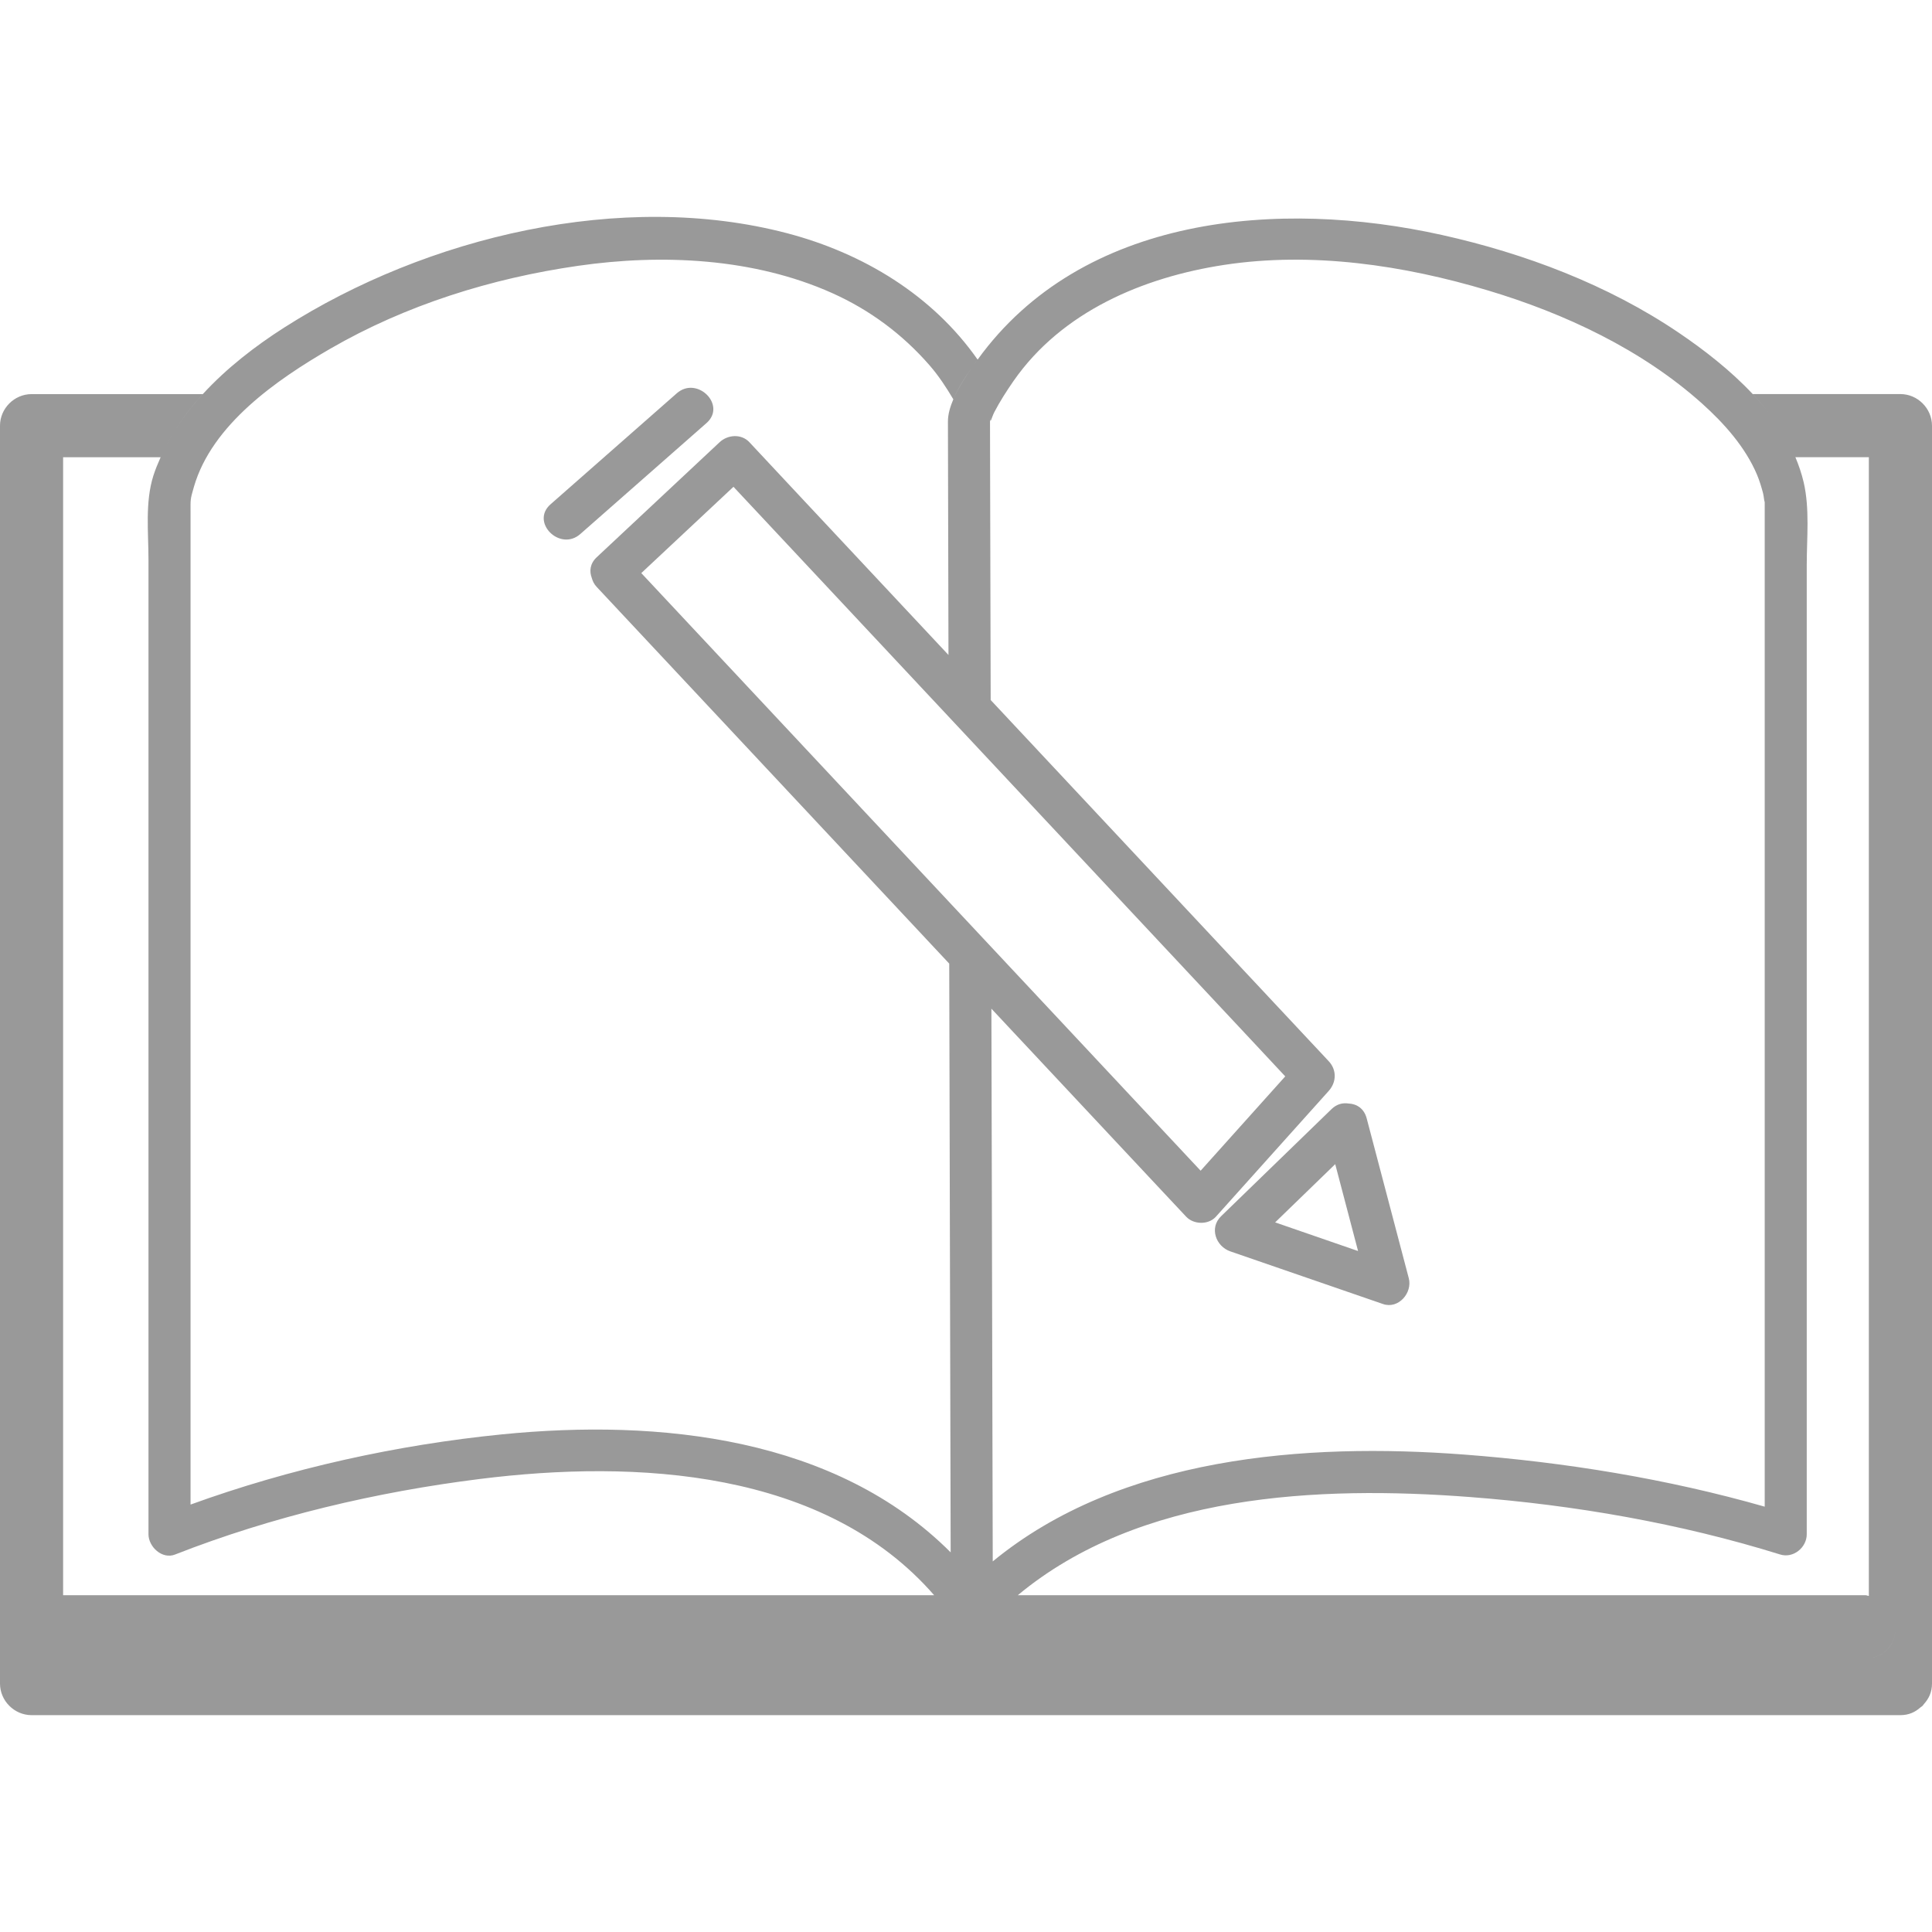 <?xml version="1.0" encoding="iso-8859-1"?>
<!-- Generator: Adobe Illustrator 18.1.1, SVG Export Plug-In . SVG Version: 6.00 Build 0)  -->
<svg version="1.1" id="Capa_1" xmlns="http://www.w3.org/2000/svg" xmlns:xlink="http://www.w3.org/1999/xlink" x="0px" y="0px"
	 viewBox="0 0 45.919 45.919" style="enable-background:new 0 0 45.919 45.919;" xml:space="preserve">
<g fill="#999" stroke="#999">
	<g id="log" viewBox="0 0 45.919 45.919" stroke="none">
		<path d="M45.168,9.366c-1.169,0-2.339,0-3.509,0c0.211,0.225,0.406,0.462,0.577,0.712
			c-0.171-0.25-0.366-0.487-0.577-0.711c-0.531-0.566-1.159-1.053-1.762-1.461c-1.683-1.139-3.655-1.883-5.629-2.322
			c-3.858-0.858-8.545-0.481-11.033,2.964c-0.024,0.035-0.054,0.065-0.079,0.101l0,0c0.025-0.036,0.054-0.067,0.08-0.102
			c-1.073-1.533-2.724-2.529-4.522-3.002C14.782,4.51,10.134,5.629,6.76,7.782C6.073,8.22,5.389,8.747,4.821,9.366
			c-0.414,0.45-0.761,0.949-1.003,1.501c-0.064,0.145-0.126,0.291-0.174,0.443c-0.198,0.629-0.115,1.34-0.115,1.989
			c0,7.048,0,14.096,0,21.145c0,0.674,0,1.349,0,2.021c0,0.299,0.325,0.604,0.633,0.482c2.302-0.903,4.793-1.489,7.241-1.795
			c3.713-0.465,8.195-0.228,10.8,2.763c-5.107,0-10.213,0-15.32,0c-1.794,0-3.588,0-5.383,0c0-5.134,0-10.267,0-15.399
			c0-3.883,0-7.766,0-11.649c0.772,0,1.545,0,2.318,0c0.242-0.552,0.589-1.051,1.001-1.5c-1.356,0-2.712,0-4.069,0
			C0.341,9.367,0,9.708,0,10.117c0,5.833,0,11.666,0,17.499c0,4.135,0,8.268,0,12.399c0,0.409,0.341,0.75,0.75,0.75
			c4.689,0,9.379,0,14.068,0c7.811,0,15.622,0,23.432,0c2.307,0,4.611,0,6.917,0c0.204,0,0.356-0.075,0.476-0.183
			c0.018-0.014,0.037-0.024,0.053-0.04c0.015-0.017,0.023-0.032,0.037-0.048c0.107-0.119,0.186-0.272,0.186-0.479
			c0-5.833,0-11.666,0-17.499c0-4.133,0-8.266,0-12.399C45.918,9.707,45.577,9.366,45.168,9.366z M42.672,10.866
			c0.582,0,1.164,0,1.746,0c0,5.583,0,11.166,0,16.749c0,3.439,0,6.879,0,10.316c-0.03-0.003-0.052-0.017-0.084-0.017
			c-4.763,0-9.526,0-14.29,0c-1.951,0-3.901,0-5.853,0c2.896-2.41,7.142-2.608,10.749-2.333c2.474,0.188,4.996,0.626,7.369,1.365
			c0.312,0.099,0.633-0.164,0.633-0.48c0-6.191,0-12.383,0-18.575c0-1.488,0-2.976,0-4.464c0-0.645,0.074-1.335-0.074-1.969
			C42.819,11.254,42.753,11.058,42.672,10.866c-0.085-0.202-0.204-0.391-0.32-0.58C42.468,10.475,42.586,10.663,42.672,10.866z
			 M23.53,9.896c0.001,0.232,0.033,0.033,0.104-0.103c0.134-0.257,0.291-0.501,0.456-0.739c1.147-1.648,3.08-2.464,5.005-2.758
			c2.086-0.318,4.271,0.007,6.273,0.608c1.828,0.548,3.658,1.406,5.089,2.69c0.522,0.469,1.026,1.033,1.303,1.689
			c0.06,0.143,0.104,0.291,0.144,0.44c0.016,0.053,0.039,0.301,0.039,0.169c0,0.067,0,0.134,0,0.202c0,0.977,0,1.954,0,2.932
			c0,6.925,0,13.85,0,20.774c0,0.003,0,0.007,0,0.01c-2.317-0.662-4.746-1.056-7.14-1.238c-3.778-0.287-8.175,0.045-11.208,2.539
			c-0.01-4.379-0.021-8.758-0.032-13.137c1.1,1.176,2.2,2.35,3.299,3.524c0.443,0.473,0.887,0.946,1.33,1.42
			c0.179,0.19,0.529,0.198,0.707,0c0.894-0.996,1.787-1.993,2.681-2.989c0.187-0.208,0.194-0.5,0-0.707
			c-2.679-2.861-5.356-5.723-8.034-8.584c-0.005-1.874-0.009-3.748-0.014-5.622c-0.001-0.317-0.002-0.633-0.002-0.95
			C23.53,10.009,23.53,9.953,23.53,9.896z M16.218,14.664c-0.325-0.348-0.651-0.695-0.976-1.043c0.73-0.684,1.461-1.367,2.191-2.051
			c4.114,4.394,8.227,8.789,12.339,13.183c0.258,0.277,0.518,0.554,0.775,0.83c-0.67,0.747-1.34,1.495-2.011,2.242
			C24.431,23.437,20.324,19.05,16.218,14.664z M11.925,34.092C9.433,34.341,6.899,34.9,4.529,35.76c0-5.957,0-11.914,0-17.872
			c0-1.488,0-2.976,0-4.464c0-0.406,0-0.812,0-1.218c0-0.349-0.012-0.316,0.079-0.632c0.429-1.487,1.977-2.553,3.239-3.284
			c1.8-1.042,3.839-1.677,5.892-1.972c1.997-0.288,4.176-0.186,6.038,0.647c0.892,0.399,1.672,0.978,2.313,1.714
			c0.218,0.25,0.399,0.526,0.568,0.811c0.112-0.268,0.278-0.519,0.437-0.748c-0.157,0.229-0.324,0.481-0.437,0.749
			c-0.073,0.174-0.129,0.352-0.128,0.532c0.001,0.296,0.001,0.592,0.002,0.889c0.003,1.253,0.006,2.506,0.009,3.76
			c0.001,0.298,0.001,0.597,0.002,0.895c-1.21-1.293-2.421-2.587-3.632-3.88c-0.367-0.393-0.734-0.785-1.1-1.177
			c-0.191-0.204-0.513-0.181-0.707,0c-0.973,0.911-1.947,1.822-2.92,2.733c-0.164,0.153-0.179,0.335-0.119,0.493
			c0.02,0.074,0.054,0.147,0.118,0.215c2.793,2.984,5.585,5.968,8.378,8.952c0.011,4.522,0.022,9.045,0.033,13.568
			c0,0.142,0,0.283,0.001,0.425c0.001,0.449,0.003,0.896,0.003,1.348c0-0.45-0.002-0.898-0.003-1.348
			C19.867,34.165,15.689,33.716,11.925,34.092z M44.334,39.414c0.468,0,0.708-0.348,0.721-0.707
			C45.042,39.067,44.803,39.414,44.334,39.414z"/>
		<path  d="M29.022,28.907c-0.285,0.275-0.125,0.718,0.222,0.836c1.208,0.416,2.417,0.832,3.625,1.25
			c0.368,0.129,0.707-0.266,0.614-0.614c-0.334-1.267-0.668-2.531-1-3.797c-0.062-0.239-0.242-0.347-0.431-0.354
			c-0.135-0.021-0.278,0.01-0.405,0.133C30.772,27.21,29.897,28.058,29.022,28.907z M32.278,29.734
			c-0.656-0.228-1.313-0.453-1.971-0.681c0.476-0.461,0.951-0.923,1.428-1.384C31.917,28.357,32.097,29.045,32.278,29.734z"/>
		<path d="M16.085,9.348c-1,0.879-2,1.759-3,2.638c-0.485,0.426,0.225,1.131,0.707,0.707
			c1-0.879,2-1.759,3-2.638C17.277,9.628,16.567,8.924,16.085,9.348z"/>
	</g>
</g>

</svg>
